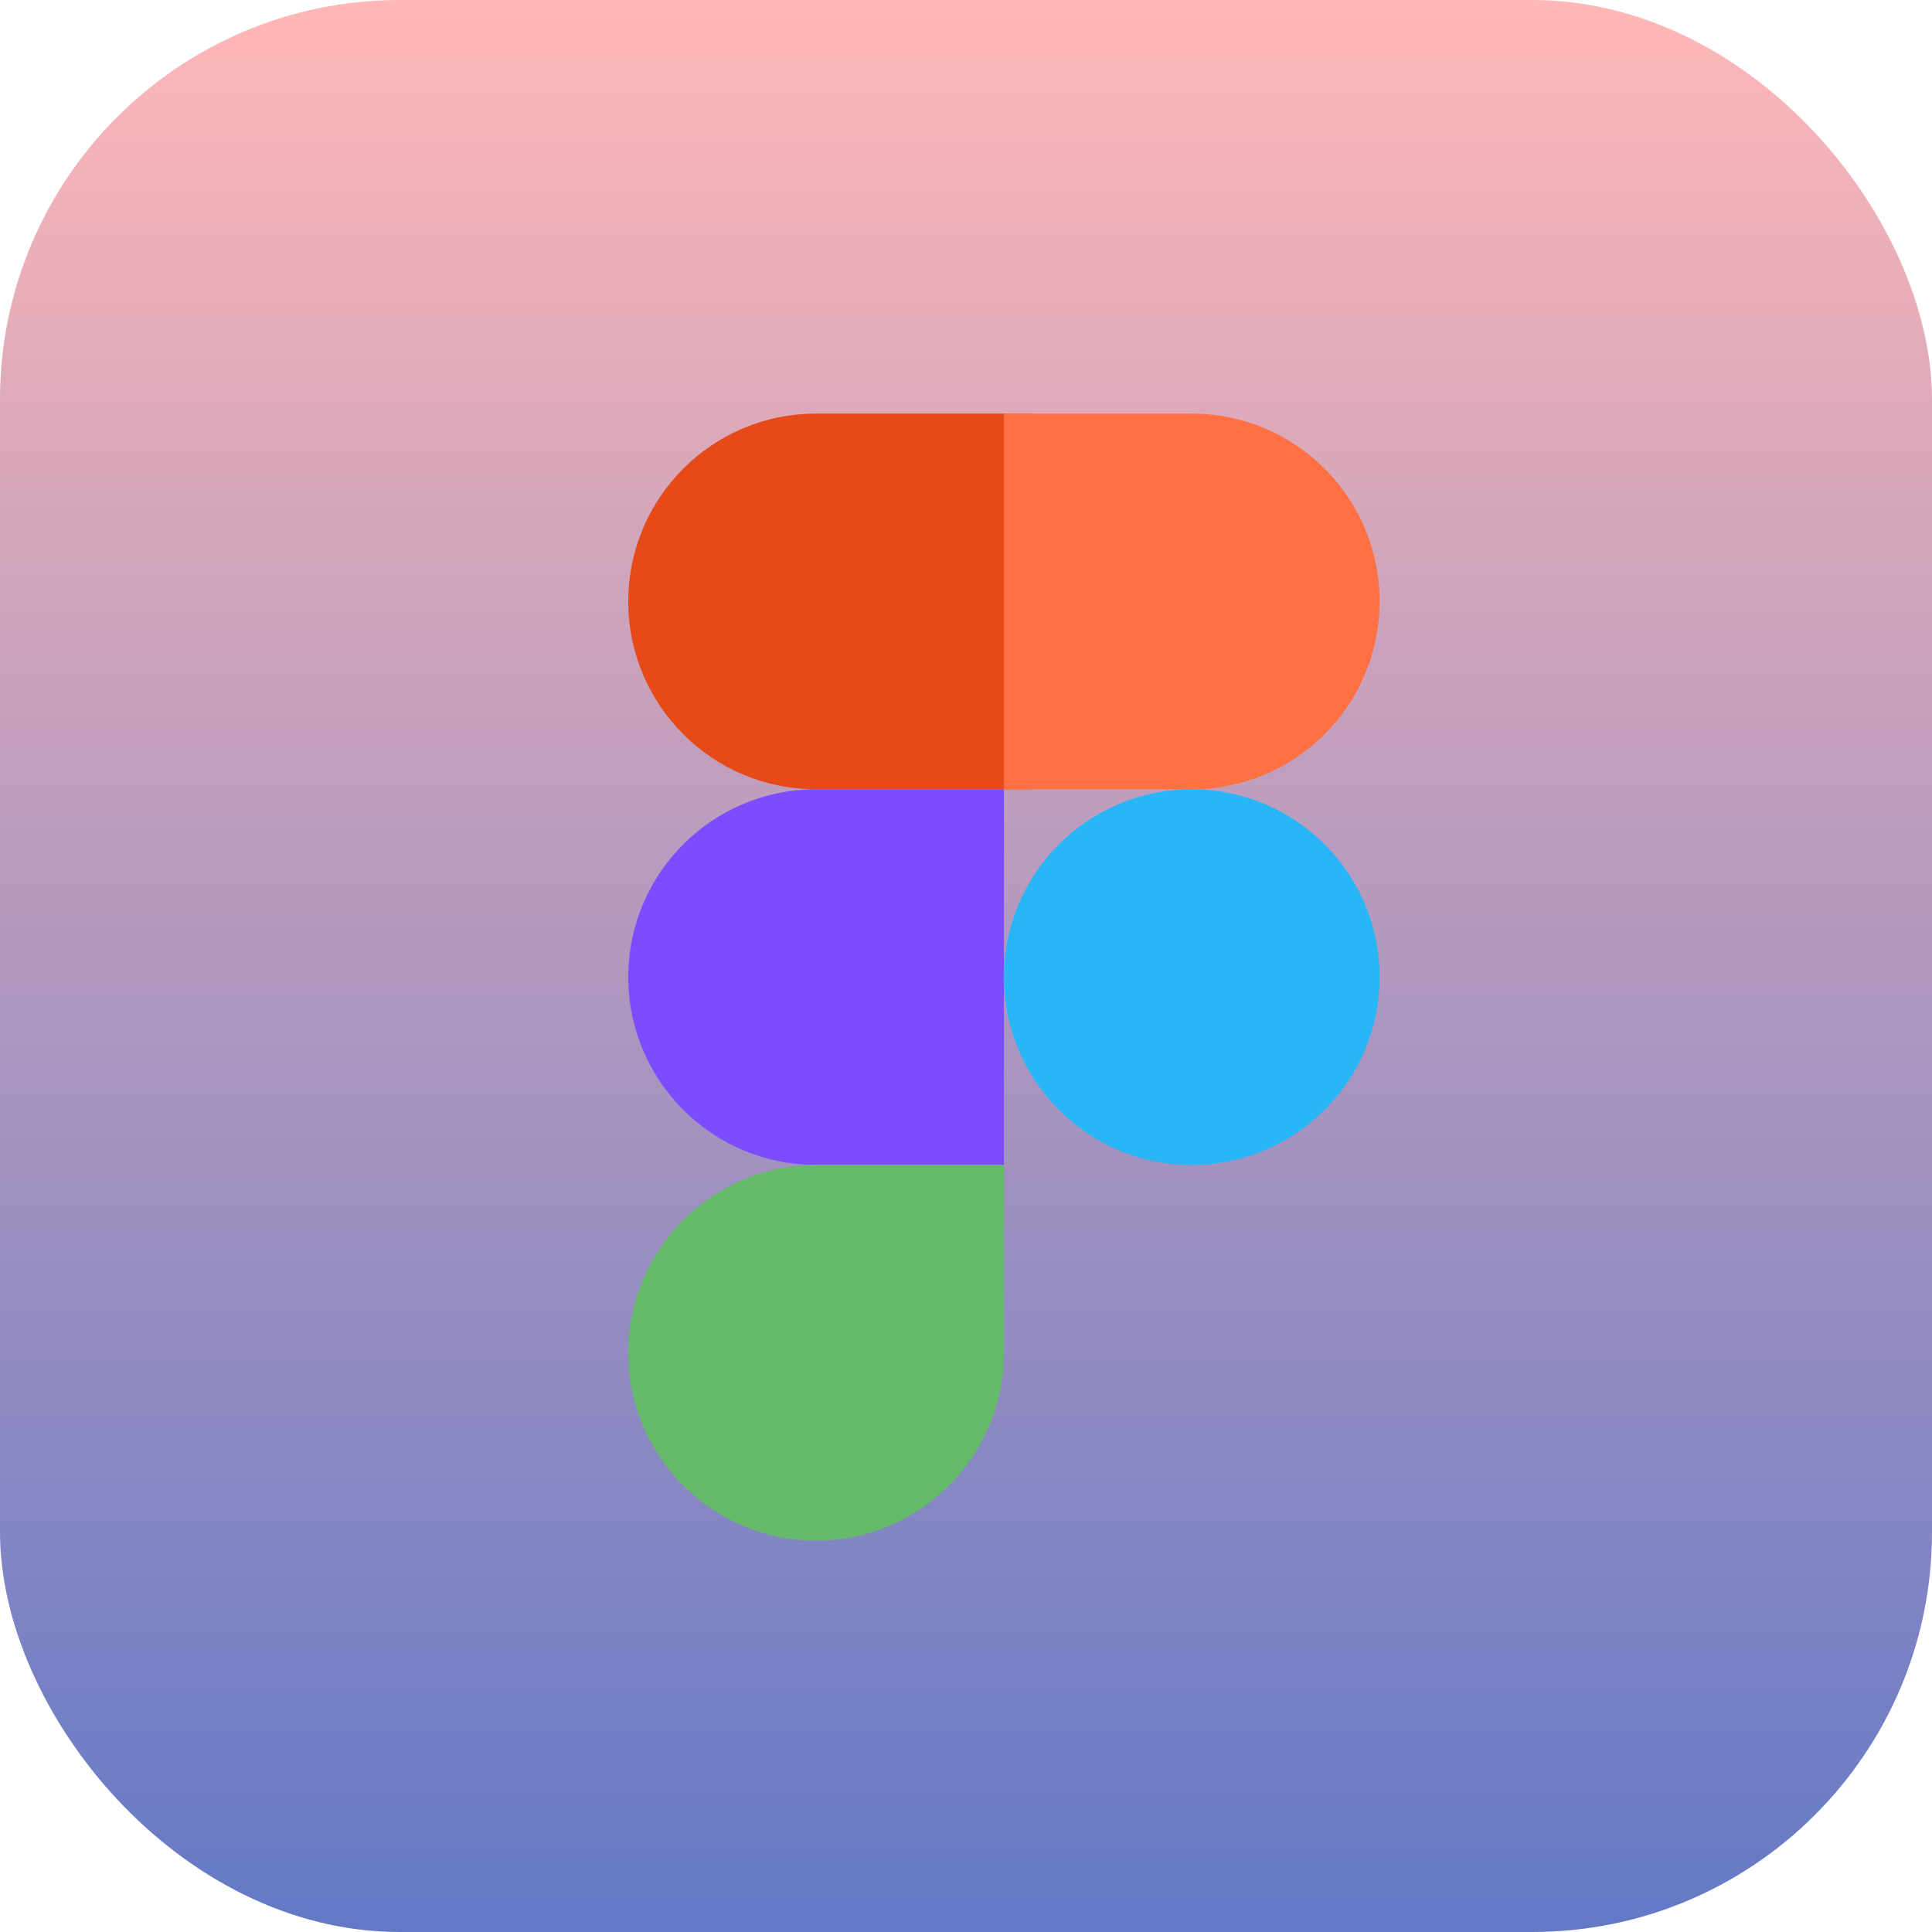 <svg width="87" height="87" viewBox="0 0 87 87" fill="none" xmlns="http://www.w3.org/2000/svg">
<rect width="87" height="87" rx="18" fill="url(#paint0_linear_39_6)"/>
<path d="M46.416 35.542H36.75C32.078 35.542 28.291 31.755 28.291 27.083C28.291 22.412 32.078 18.625 36.75 18.625H46.416V35.542Z" fill="#E64A19"/>
<path d="M45.208 52.458H36.75C32.078 52.458 28.291 48.671 28.291 44C28.291 39.329 32.078 35.542 36.75 35.542H45.208V52.458Z" fill="#7C4DFF"/>
<path d="M36.75 69.375C32.078 69.375 28.291 65.588 28.291 60.917C28.291 56.245 32.078 52.458 36.75 52.458H45.208V60.917C45.208 65.588 41.421 69.375 36.75 69.375Z" fill="#66BB6A"/>
<path d="M53.667 35.542H45.209V18.625H53.667C58.338 18.625 62.125 22.412 62.125 27.083C62.125 31.755 58.338 35.542 53.667 35.542Z" fill="#FF7043"/>
<path d="M53.667 52.458C58.338 52.458 62.125 48.671 62.125 44C62.125 39.329 58.338 35.542 53.667 35.542C48.995 35.542 45.209 39.329 45.209 44C45.209 48.671 48.995 52.458 53.667 52.458Z" fill="#29B6F6"/>
<defs>
<linearGradient id="paint0_linear_39_6" x1="43.5" y1="0" x2="43.5" y2="87" gradientUnits="userSpaceOnUse">
<stop stop-color="#FFB7B7"/>
<stop offset="1" stop-color="#6379C6"/>
</linearGradient>
</defs>
</svg>
